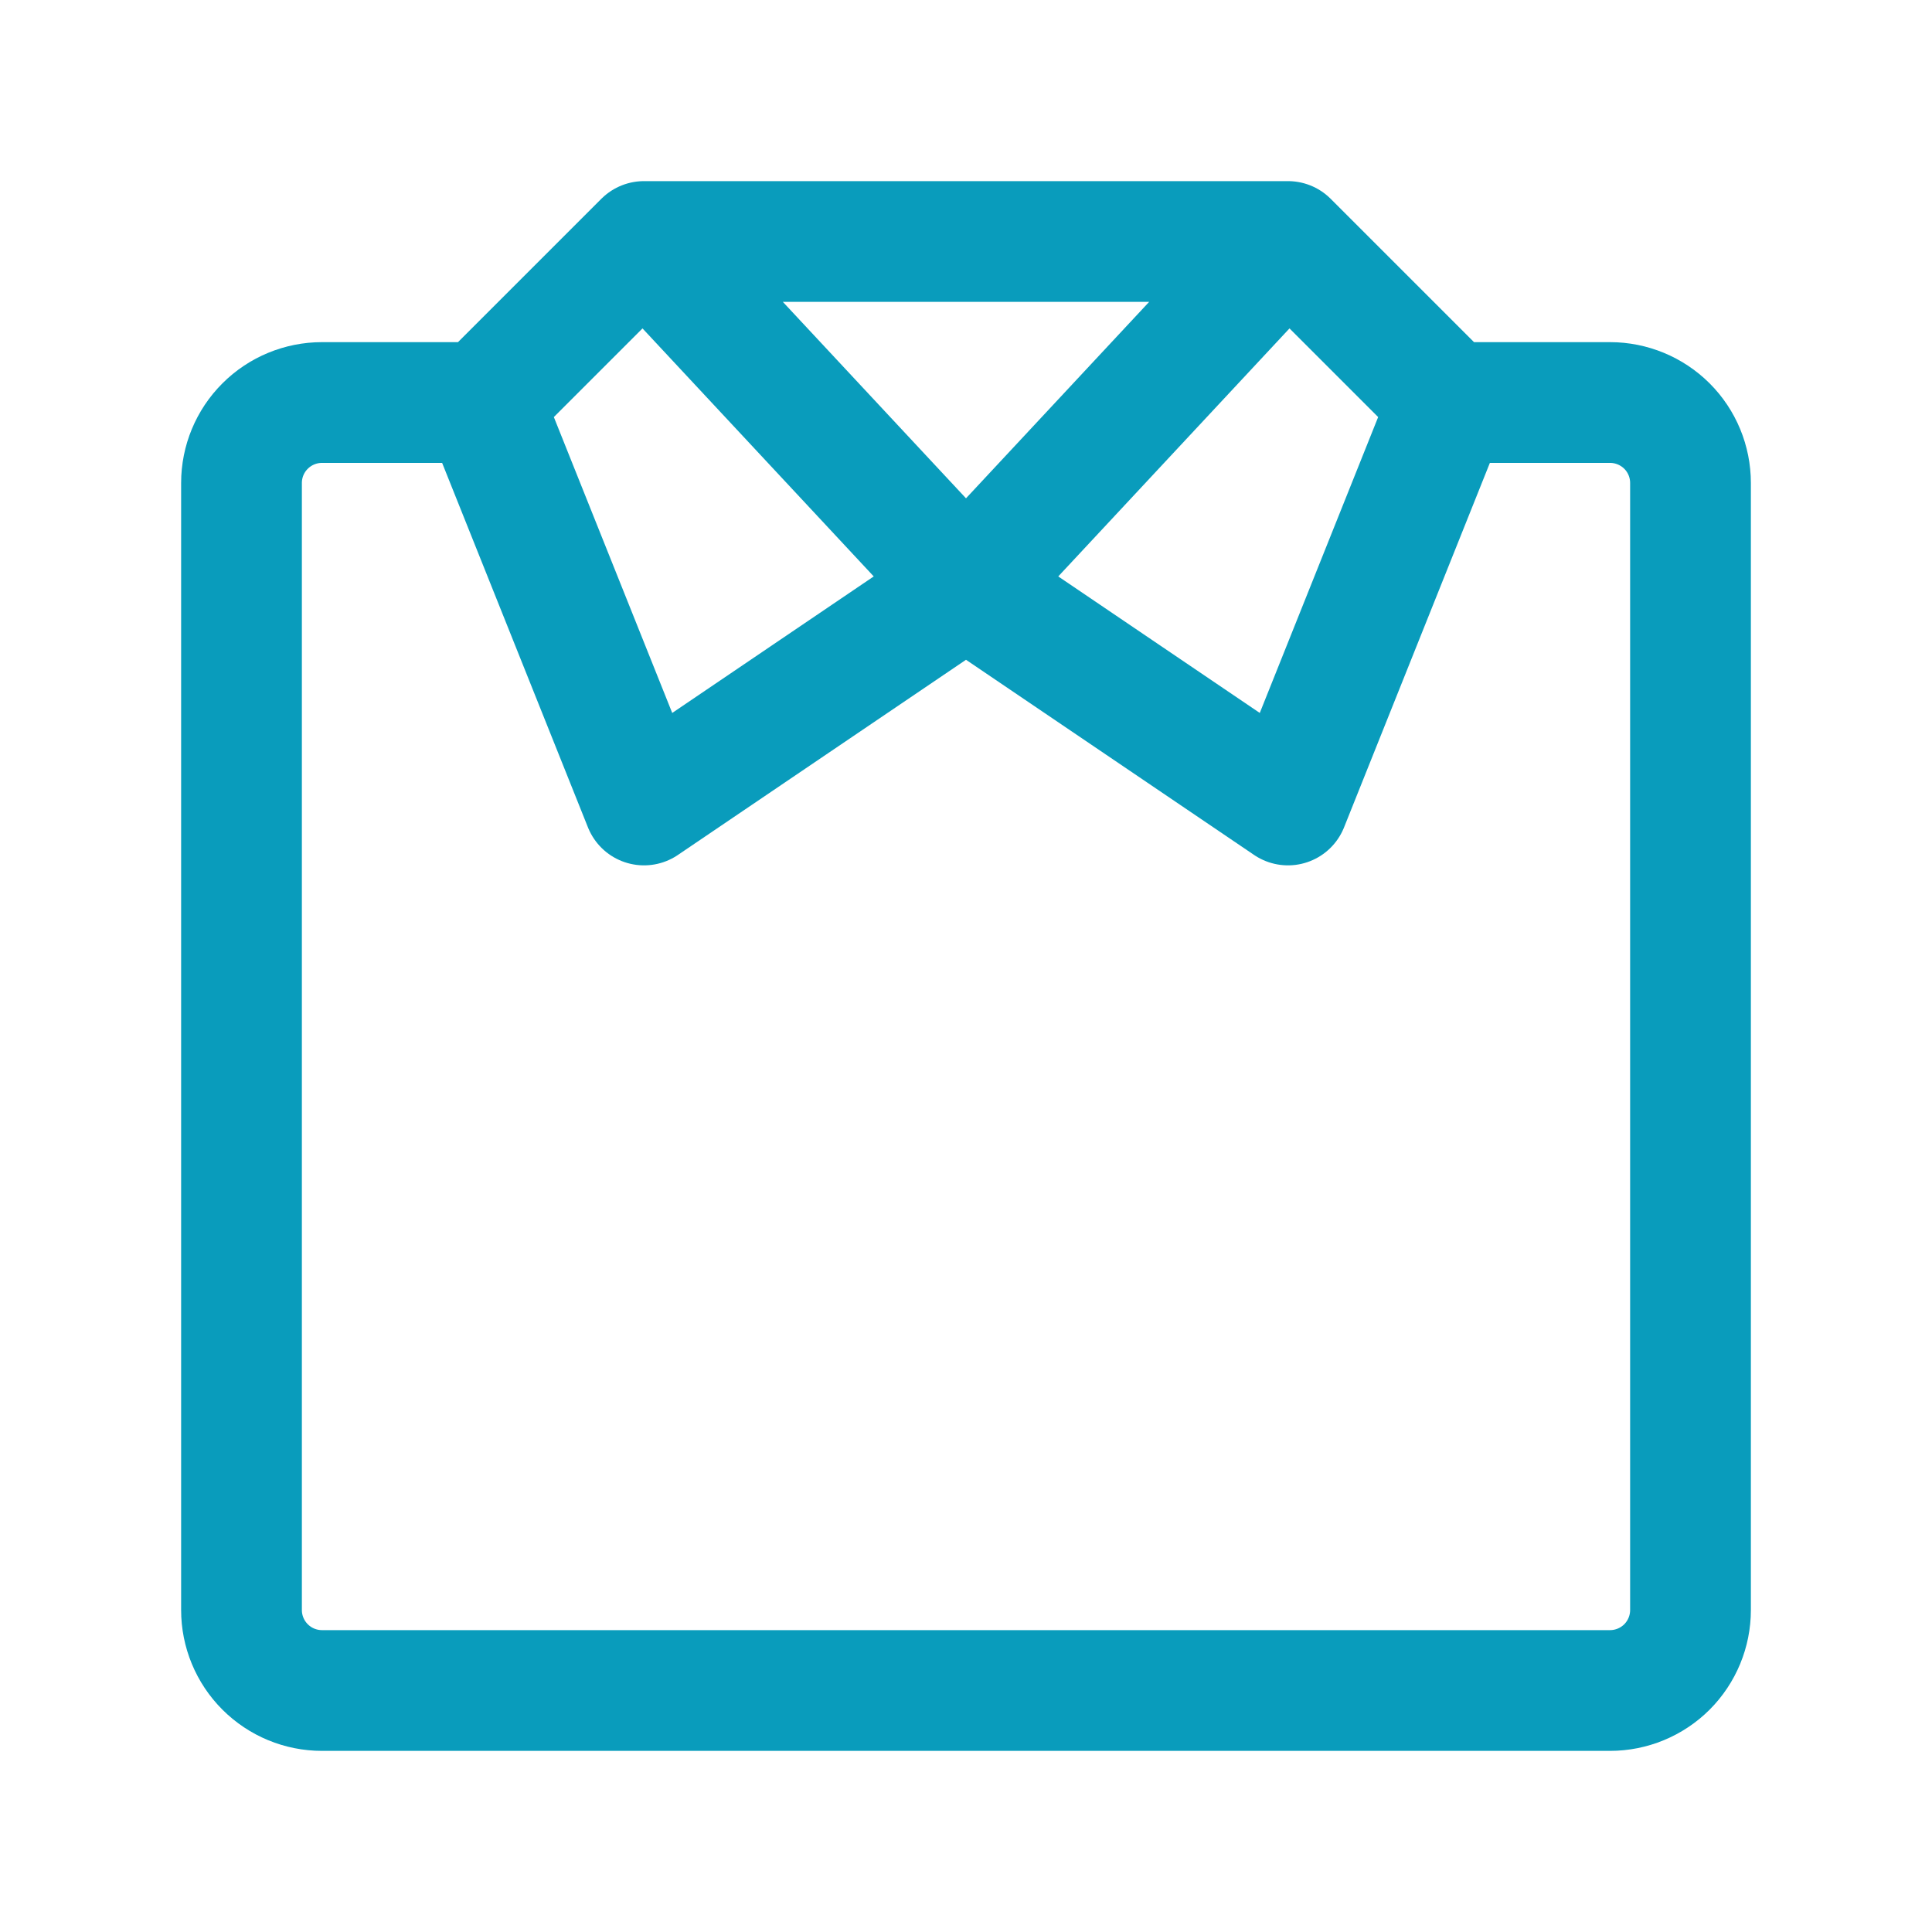 <svg width="32" height="32" viewBox="0 0 32 32" fill="none" xmlns="http://www.w3.org/2000/svg">
<path d="M28 8V26.667C28 27.02 27.86 27.359 27.61 27.61C27.359 27.86 27.02 28 26.667 28H5.333C4.98 28 4.641 27.86 4.391 27.61C4.14 27.359 4 27.02 4 26.667V8C4 7.646 4.14 7.307 4.391 7.057C4.641 6.807 4.98 6.667 5.333 6.667H8L10.667 4H21.333L24 6.667H26.667C27.02 6.667 27.359 6.807 27.61 7.057C27.86 7.307 28 7.646 28 8ZM10.667 4L16 9.72L21.333 4H10.667ZM21.333 4L16 9.72L21.333 13.333L24 6.667L21.333 4ZM8 6.667L10.667 13.333L16 9.72L10.667 4L8 6.667Z" stroke="#099CBC" stroke-width="2" stroke-linecap="round" stroke-linejoin="round"/>
</svg>
